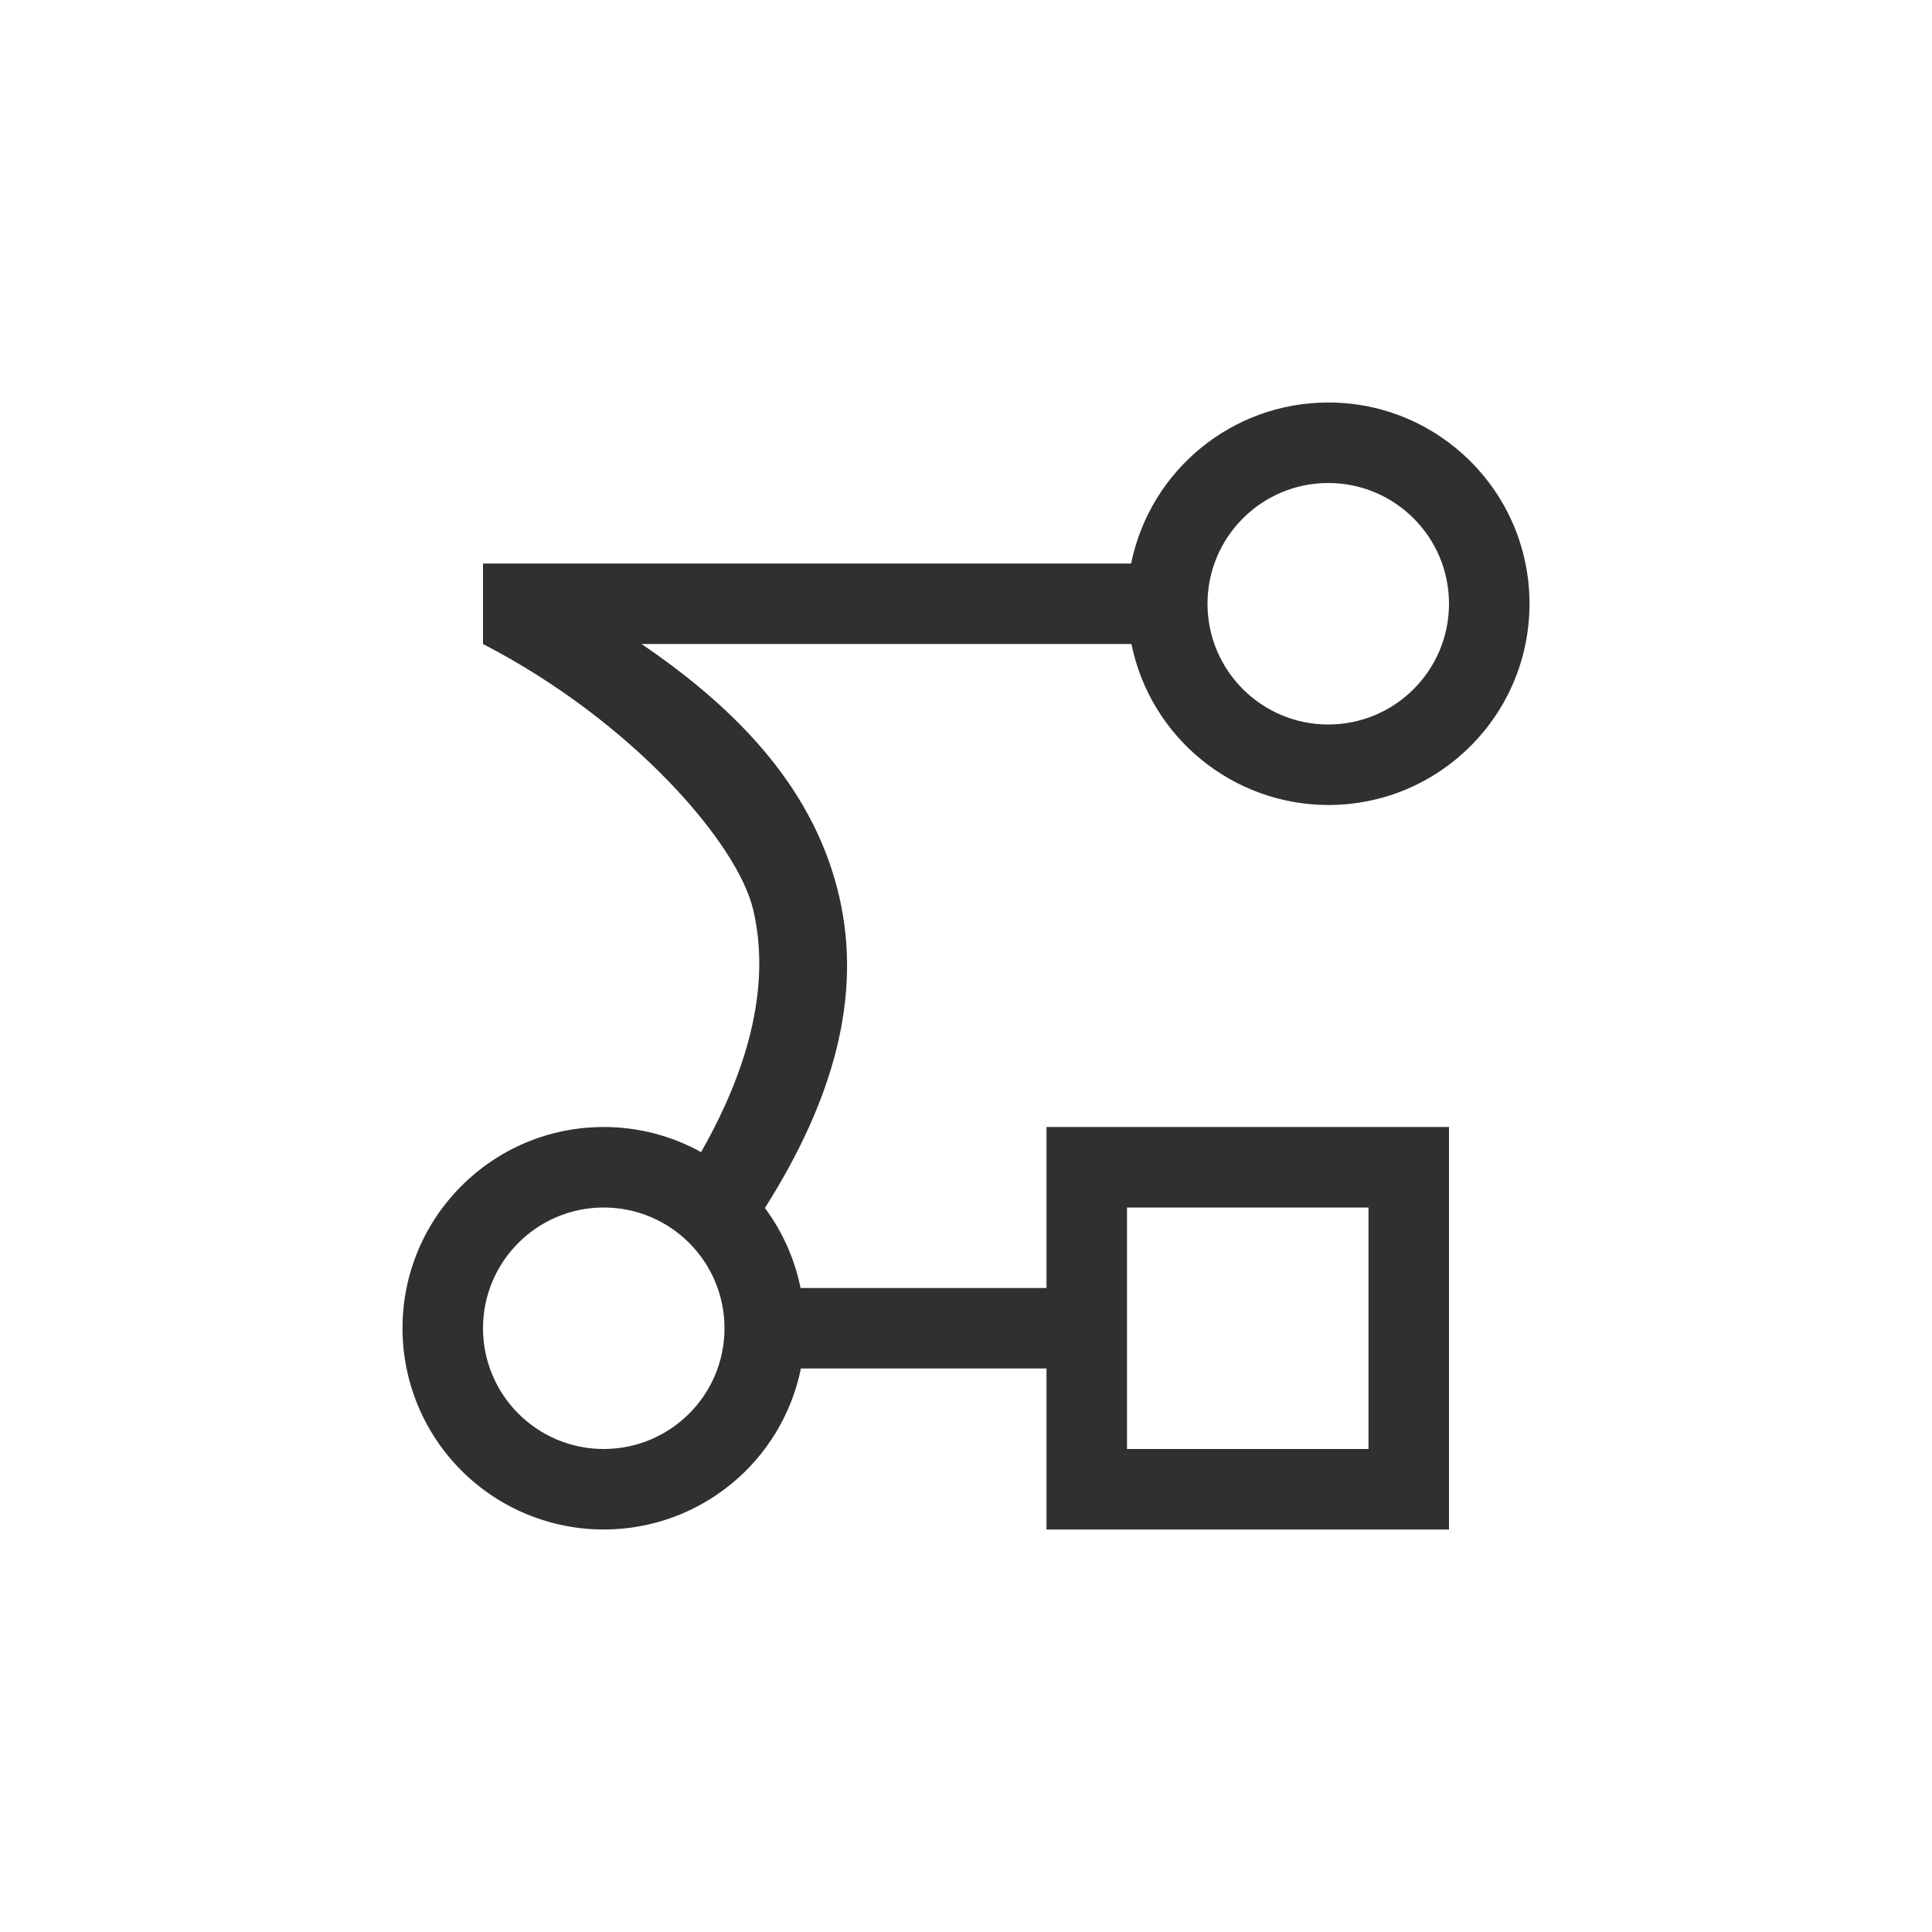 <?xml version="1.0" encoding="UTF-8"?>
<svg width="24px" height="24px" viewBox="0 0 24 24" version="1.1" xmlns="http://www.w3.org/2000/svg" xmlns:xlink="http://www.w3.org/1999/xlink">
    <!-- Generator: Sketch 51.3 (57544) - http://www.bohemiancoding.com/sketch -->
    <title>draw-bezier-curves</title>
    <desc>Created with Sketch.</desc>
    <defs></defs>
    <g id="draw-bezier-curves" stroke="none" stroke-width="1" fill="none" fill-rule="evenodd">
        <path d="M16.5,5 C17.881,5 19,6.119 19,7.5 C19,8.881 17.881,10 16.5,10 C15.314,9.998 14.292,9.162 14.055,8 L7.969,8 C9.241,8.864 10.132,9.862 10.426,11.141 C10.711,12.381 10.354,13.66 9.502,15.006 C9.721,15.301 9.872,15.64 9.945,16 L13,16 L13,15 L13,14 L18,14 L18,19 L13,19 L13,18 L13,17 L9.949,17 C9.712,18.164 8.688,19 7.5,19 C6.837,19 6.201,18.737 5.732,18.268 C5.263,17.799 5,17.163 5,16.5 C5,15.119 6.119,14 7.5,14 C7.923,14 8.339,14.107 8.709,14.312 C9.334,13.215 9.566,12.195 9.357,11.303 C9.165,10.479 7.855,8.959 6,8 L6,7 L14.051,7 C14.289,5.836 15.312,5 16.5,5 Z M16.5,9 C17.328,9 18,8.328 18,7.5 C18,6.672 17.328,6 16.5,6 C15.672,6 15,6.672 15,7.5 C15,8.328 15.672,9 16.5,9 Z M7.5,18 C8.328,18 9,17.328 9,16.5 C9,15.672 8.328,15 7.5,15 C6.672,15 6,15.672 6,16.5 C6,17.328 6.672,18 7.5,18 Z M14,15 L14,18 L17,18 L17,15 L14,15 Z" id="Combined-Shape" fill="#303030" fill-rule="nonzero"></path>
    </g>
</svg>